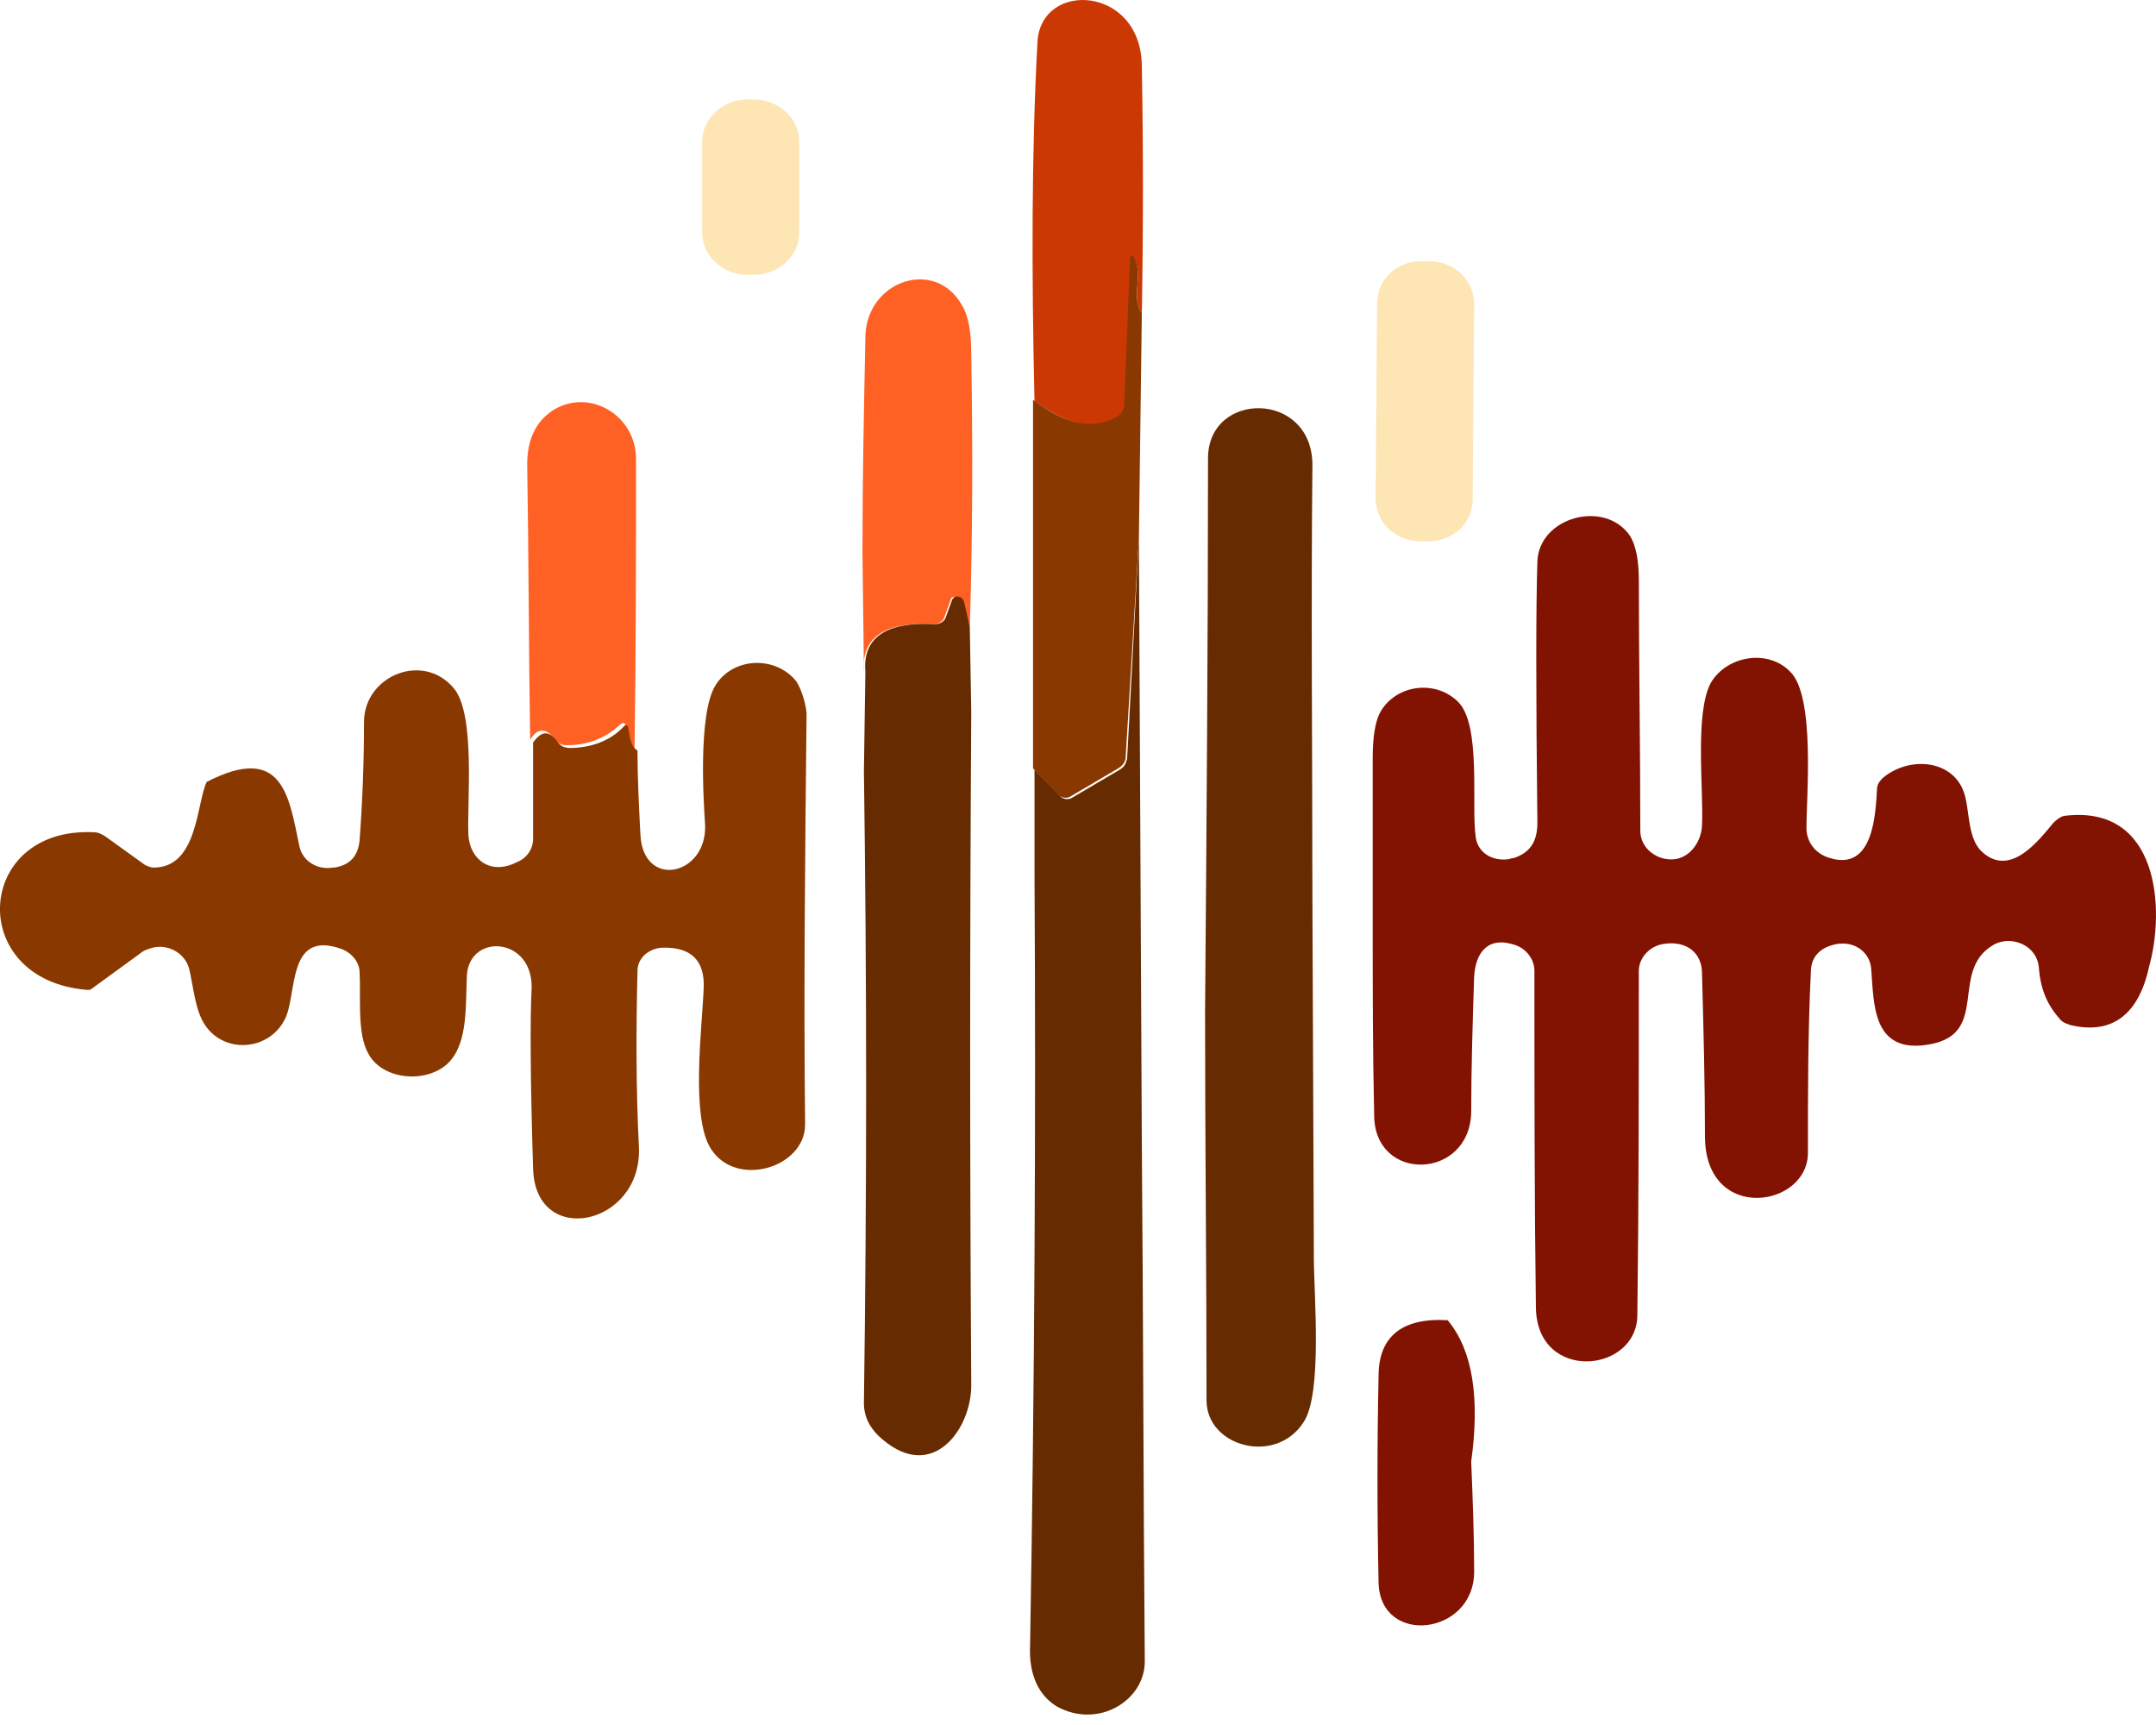 <?xml version="1.0" encoding="utf-8"?>
<!-- Generator: Adobe Illustrator 27.9.0, SVG Export Plug-In . SVG Version: 6.00 Build 0)  -->
<svg version="1.1" id="Layer_1" xmlns="http://www.w3.org/2000/svg" xmlns:xlink="http://www.w3.org/1999/xlink" x="0px" y="0px"
	 viewBox="0 0 1280 1024" style="enable-background:new 0 0 1280 1024;" xml:space="preserve">
<style type="text/css">
	.st0{fill:#CC3804;}
	.st1{fill:#FDE5B4;}
	.st2{fill:#893900;}
	.st3{fill:#FF6125;}
	.st4{fill:#662B00;}
	.st5{fill:#821201;}
</style>
<path class="st0" d="M677.9,185.75c-6.98-9.68,1.75-23.4-5.24-33.09c0,0-0.87-0.81-0.87,0c0,0,0,0,0,0.81l-3.49,87.15
	c0,3.23-1.75,6.46-5.24,8.07c-13.09,7.26-29.68,3.23-48.89-10.49c-1.75-77.47-1.75-148.48,1.75-213.04
	c1.75-37.12,61.98-33.89,61.98,14.53C678.77,87.3,678.77,136.52,677.9,185.75z"/>
<path class="st1" d="M474.5,138.14c0,13.72-12.22,25.02-27.06,25.02h-3.49c-14.84,0-27.06-11.3-27.06-25.02V84.07
	c0-13.72,12.22-25.02,27.06-25.02h3.49c14.84,0,27.06,11.3,27.06,25.02V138.14z"/>
<path class="st2" d="M677.9,185.75l-1.75,133.96l-7.86,129.92c0,2.42-1.75,4.84-4.36,6.46l-28.81,16.95
	c-1.75,0.81-4.36,0.81-6.11-0.81l-15.71-16.14V237.39c19.2,14.53,34.92,17.75,48.89,10.49c3.49-1.61,5.24-4.84,5.24-8.07l3.49-87.15
	c0,0,0-0.81,0.87-0.81h0.87C679.64,162.35,670.91,176.06,677.9,185.75z"/>
<path class="st1" d="M874.31,296.3c0,14.53-12.22,25.82-27.93,25.02h-2.62c-15.71,0-27.06-11.3-27.06-25.82l0.87-115.4
	c0-14.53,12.22-25.82,27.93-25.02h2.62c15.71,0,27.06,11.3,27.06,25.82L874.31,296.3z"/>
<path class="st3" d="M575.76,372.16l-5.24-15.33c-0.87-1.61-2.62-2.42-4.36-2.42c-0.87,0-1.75,0.81-1.75,1.61l-3.49,9.68
	c-0.87,3.23-3.49,4.84-6.98,4.84c-28.81-1.61-42.77,8.07-41.03,28.24l-0.87-71.01c0-42.77,0.87-85.54,1.75-128.31
	c0.87-33.09,41.9-46.8,57.61-17.75c3.49,5.65,5.24,15.33,5.24,29.05C577.51,263.22,577.51,317.28,575.76,372.16z"/>
<path class="st3" d="M376.73,443.98c-2.62-2.42-4.36-7.26-5.24-12.1c0-3.23-1.75-3.23-3.49-1.61c-8.73,8.07-19.2,12.1-31.43,12.1
	c-2.62,0-5.24-0.81-6.98-3.23c-5.24-7.26-10.48-7.26-14.84,0c-0.87-54.87-0.87-108.94-1.75-163.81c0-14.53,5.24-25.02,14.84-31.47
	c20.95-13.72,48.89,1.61,49.76,27.44C377.6,329.39,377.6,386.68,376.73,443.98z"/>
<path class="st4" d="M779.16,532.74l0.87,213.85c0,21.79,5.24,80.7-6.11,97.64c-16.59,25.82-57.61,14.53-57.61-12.91
	c0-76.66-0.87-153.32-0.87-229.99c0.87-109.75,1.75-219.5,1.75-329.24c0-40.35,61.98-40.35,61.98,4.03
	C778.29,361.67,779.16,447.21,779.16,532.74z"/>
<path class="st5" d="M1275.87,573.9c-6.11,28.24-21.82,40.35-46.27,34.7c-2.62-0.81-5.24-1.61-6.98-4.03
	c-7.86-8.88-11.35-18.56-12.22-30.66c-0.87-8.88-8.73-15.33-18.33-15.33c-2.62,0-6.11,0.81-8.73,2.42
	c-26.19,15.33-1.75,52.45-37.54,58.91c-34.92,6.46-33.17-25.02-34.92-45.19c-0.87-8.88-8.73-15.33-18.33-14.53h-0.87
	c-10.48,1.61-16.59,7.26-16.59,16.95c-1.75,35.51-1.75,71.01-1.75,106.52c0.87,33.09-60.23,42.77-61.11-8.07
	c0-32.28-0.87-64.56-1.75-97.64c0-12.1-8.73-19.37-21.82-17.75c-8.73,0.81-15.71,8.07-15.71,16.14c0,66.98,0,134.76-0.87,204.16
	c0,34.7-59.36,40.35-60.23-4.03c-0.87-65.36-0.87-131.54-0.87-200.13c0-6.46-4.36-12.91-11.35-15.33
	c-16.59-5.65-23.57,4.84-24.44,18.56c-0.87,27.44-1.75,54.07-1.75,80.7c-0.87,40.35-57.61,41.96-57.61,1.61
	c-0.87-37.93-0.87-76.66-0.87-114.59c0-32.28,0-65.36,0-97.64c0-12.91,1.75-21.79,4.36-26.63c8.73-16.14,32.3-20.17,46.27-6.46
	c13.97,13.72,7.86,61.33,10.48,79.89c0.87,8.88,8.73,14.53,18.33,13.72c1.75,0,2.62-0.81,4.36-0.81c9.6-3.23,13.97-9.68,13.97-20.98
	c-0.87-76.66-0.87-128.31,0-154.94c0.87-26.63,40.16-37.12,55-15.33c3.49,5.65,5.24,14.53,5.24,26.63
	c0,49.23,0.87,98.45,0.87,148.48c0,9.68,8.73,16.95,18.33,16.95c11.35,0,18.33-11.3,18.33-20.98c0.87-21.79-4.36-66.17,5.24-83.92
	c9.6-16.14,34.05-20.17,47.14-6.46c14.84,14.53,9.6,73.43,9.6,92.8c0,8.07,5.24,15.33,13.97,17.75
	c26.19,8.07,27.06-27.44,27.93-41.16c0-2.42,1.75-4.84,3.49-6.46c16.59-13.72,43.65-10.49,48.89,11.3
	c2.62,10.49,1.75,25.82,10.48,33.09c16.59,14.53,33.17-7.26,41.9-17.75c1.75-1.61,3.49-3.23,6.11-4.03
	C1281.98,477.06,1285.47,540.01,1275.87,573.9z"/>
<path class="st4" d="M676.15,319.7l1.75,359.91c0.87,102.49,0.87,204.16,1.75,306.65c0,23.4-27.93,40.35-52.38,26.63
	c-10.48-6.46-16.59-18.56-15.71-36.31c2.62-152.52,3.49-305.84,2.62-458.36v-61.33l15.71,16.14c1.75,1.61,4.36,1.61,6.11,0.81
	l28.81-16.95c2.62-1.61,3.49-3.23,4.36-6.46L676.15,319.7z"/>
<path class="st4" d="M575.76,372.16l0.87,50.84c-0.87,133.15-0.87,266.3,0,399.45c0,25.82-22.7,57.29-52.38,32.28
	c-7.86-6.46-11.35-13.72-11.35-21.79c1.75-125.08,1.75-250.16,0-375.24l0.87-58.91c-1.75-20.17,12.22-29.86,41.03-28.24
	c3.49,0,6.11-1.61,6.98-4.84l3.49-9.68c0.87-1.61,2.62-2.42,4.36-1.61c0.87,0,1.75,0.81,2.62,2.42L575.76,372.16z"/>
<path class="st2" d="M478.86,423c-0.87,83.92-1.75,165.43-0.87,244.51c0,25.82-41.03,37.93-55.87,14.53
	c-12.22-18.56-5.24-72.63-4.36-95.22c0.87-16.95-7.86-25.02-25.32-24.21c-7.86,0.81-13.97,6.46-13.97,13.72
	c-0.87,36.31-0.87,71.01,0.87,104.91c1.75,46.8-61.98,59.72-62.85,12.1c-1.75-54.87-1.75-90.38-0.87-106.52
	c0.87-30.66-36.66-33.09-38.41-8.07c-0.87,16.95,0.87,39.54-10.48,51.65c-12.22,12.91-39.28,11.3-48.01-4.84
	c-6.98-12.1-4.36-34.7-5.24-48.42c0-5.65-4.36-11.3-10.48-13.72c-33.17-12.1-26.19,27.44-34.05,41.96
	c-9.6,18.56-35.79,20.17-47.14,3.23c-6.11-8.88-6.98-23.4-9.6-33.89c-2.62-8.88-12.22-14.53-21.82-12.1
	c-2.62,0.81-5.24,1.61-6.98,3.23l-28.81,20.98c-0.87,0.81-1.75,0.81-2.62,0.81c-72.46-5.65-67.22-96.84,3.49-93.61
	c2.62,0,4.36,0.81,6.98,2.42l23.57,16.95c1.75,0.81,3.49,1.61,5.24,1.61c26.19,0,25.32-37.93,31.43-50.84
	c45.39-23.4,48.89,8.88,55,37.93c1.75,8.88,10.48,14.53,20.08,12.91h0.87c9.6-1.61,13.97-7.26,14.84-16.14
	c1.75-23.4,2.62-46.8,2.62-70.21c0-27.44,34.92-41.96,53.25-20.17c13.09,15.33,7.86,66.98,8.73,87.15
	c0.87,14.53,13.09,24.21,28.81,16.14c6.11-2.42,9.6-8.07,9.6-13.72v-57.29c5.24-7.26,9.6-7.26,14.84,0
	c1.75,2.42,4.36,3.23,6.98,3.23c12.22,0,23.57-4.03,31.43-12.1c1.75-2.42,3.49-1.61,3.49,1.61c0.87,5.65,1.75,9.68,5.24,12.1
	c0,16.14,0.87,33.09,1.75,50.03c1.75,32.28,39.28,24.21,38.41-5.65c-0.87-12.91-4.36-66.17,6.11-83.12
	c10.48-16.95,35.79-17.75,48.01-2.42C475.37,408.47,477.99,415.73,478.86,423z"/>
<path class="st5" d="M859.47,783.71c14.84,17.75,19.2,46,13.97,83.92c0.87,20.98,1.75,43.58,1.75,65.36
	c0,37.93-55.87,44.38-56.74,6.46c-0.87-41.16-0.87-82.31,0-122.66C818.44,793.4,832.41,782.1,859.47,783.71z"/>
</svg>
